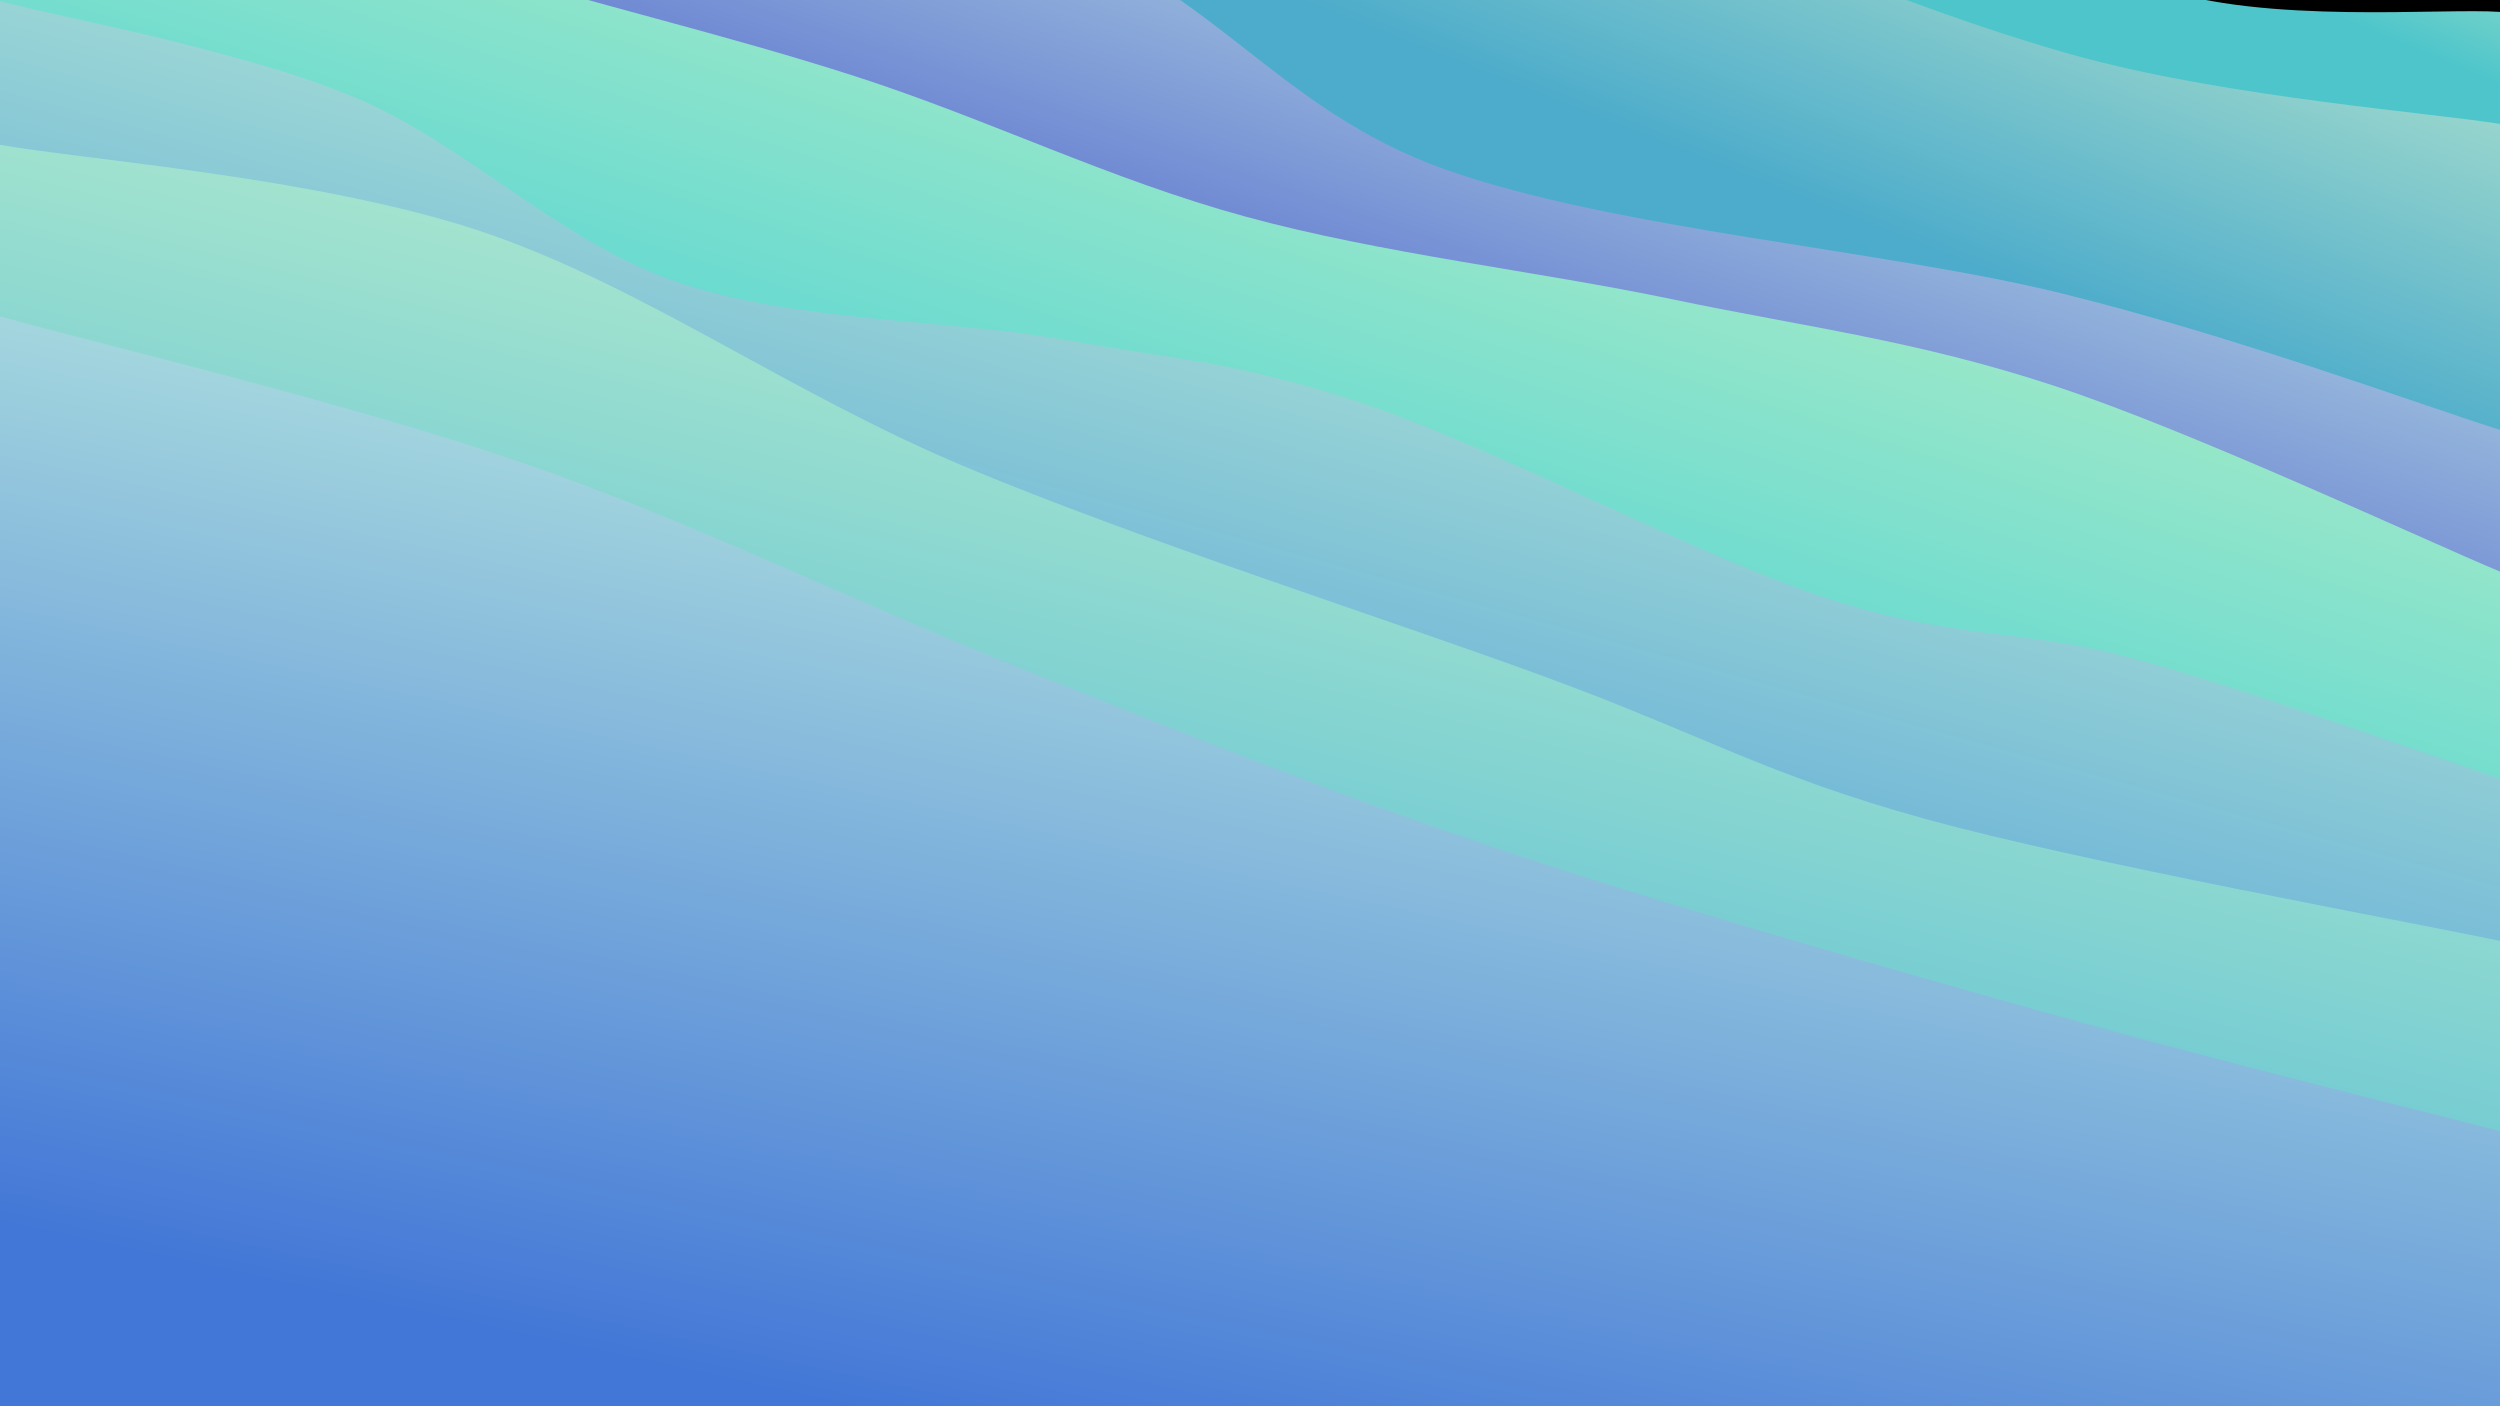 <svg class="canvas" viewBox="0 0 1920 1080" preserveAspectRatio="xMaxYMid slice"
    xmlns="http://www.w3.org/2000/svg" version="1.1"
    xmlns:xlink="http://www.w3.org/1999/xlink"
    xmlns:svgjs="http://svgjs.com/svgjs">
    <rect width="1920" height="1080" fill="hsl(147, 65%, 15%)"></rect>
    <defs>
        <linearGradient x1="0.5" y1="0" x2="0" y2="1" id="SvgjsLinearGradient1126">
            <stop stop-color="#c4eec6" offset="0"></stop>
            <stop stop-color="#4dc5cb" offset="0.1"></stop>
        </linearGradient>
        <linearGradient x1="0.5" y1="0" x2="0" y2="1" id="SvgjsLinearGradient1127">
            <stop stop-color="#c4eece" offset="0"></stop>
            <stop stop-color="#4daccb" offset="0.229"></stop>
        </linearGradient>
        <linearGradient x1="0.5" y1="0" x2="0" y2="1" id="SvgjsLinearGradient1128">
            <stop stop-color="#c4eee7" offset="0"></stop>
            <stop stop-color="#4d60cb" offset="0.357"></stop>
        </linearGradient>
        <linearGradient x1="0.5" y1="0" x2="0" y2="1" id="SvgjsLinearGradient1129">
            <stop stop-color="#c0f2c2" offset="0"></stop>
            <stop stop-color="#42cfd7" offset="0.486"></stop>
        </linearGradient>
        <linearGradient x1="0.5" y1="0" x2="0" y2="1" id="SvgjsLinearGradient1130">
            <stop stop-color="#c0f2d6" offset="0"></stop>
            <stop stop-color="#4294d7" offset="0.614"></stop>
        </linearGradient>
        <linearGradient x1="0.5" y1="0" x2="0" y2="1" id="SvgjsLinearGradient1131">
            <stop stop-color="#c0f2cc" offset="0"></stop>
            <stop stop-color="#42b2d7" offset="0.743"></stop>
        </linearGradient>
        <linearGradient x1="0.5" y1="0" x2="0" y2="1" id="SvgjsLinearGradient1132">
            <stop stop-color="#c0f2e0" offset="0"></stop>
            <stop stop-color="#4276d7" offset="0.871"></stop>
        </linearGradient>
    </defs>
    <path d="M0,-530.853C33.97,-525.098,117.571,-528.241,203.817,-496.325C290.063,-464.41,436.556,-365.028,517.476,-339.362C598.397,-313.696,611.742,-350.914,689.341,-342.328C766.939,-333.743,895.575,-305.542,983.067,-287.849C1070.559,-270.156,1141.468,-256.859,1214.293,-236.171C1287.119,-215.484,1346.44,-201.438,1420.022,-163.724C1493.605,-126.009,1572.457,-38.697,1655.786,-9.885C1739.116,18.927,1875.964,5.975,1920,9.147L 1920 1080 L 0 1080 Z" fill="url(#SvgjsLinearGradient1126)"></path>
    <path d="M0,-459.135C48.257,-439.823,175.535,-372.709,289.543,-343.261C403.551,-313.813,572.043,-305.923,684.049,-282.446C796.056,-258.969,868.229,-235.166,961.581,-202.4C1054.933,-169.635,1137.66,-126.996,1244.162,-85.853C1350.664,-44.711,1487.954,14.288,1600.594,44.456C1713.233,74.623,1866.766,86.701,1920,95.15L 1920 1080 L 0 1080 Z" fill="url(#SvgjsLinearGradient1127)"></path>
    <path d="M0,-238.442C57.003,-217.111,208.464,-141.356,342.017,-110.453C475.571,-79.551,673.442,-93.091,801.322,-53.028C929.203,-12.966,978.92,83.518,1109.301,129.922C1239.682,176.326,1448.495,192.03,1583.611,225.398C1718.728,258.766,1863.935,312.674,1920,330.129L 1920 1080 L 0 1080 Z" fill="url(#SvgjsLinearGradient1128)"></path>
    <path d="M0,-143.879C57.67,-124.984,236.511,-64.269,346.023,-30.51C455.534,3.249,555.283,25.855,657.066,58.675C758.85,91.495,852.176,137.883,956.722,166.411C1061.269,194.938,1180.888,208.202,1284.344,229.839C1387.8,251.477,1471.514,261.379,1577.457,296.236C1683.399,331.092,1862.909,415.188,1920,438.978L 1920 1080 L 0 1080 Z" fill="url(#SvgjsLinearGradient1129)"></path>
    <path d="M0,0.885C45.133,13.083,184.18,38.142,270.797,74.071C357.414,110,428.704,185.332,519.702,216.461C610.7,247.591,728.328,245.084,816.782,260.849C905.237,276.614,952.968,278.028,1050.429,311.052C1147.889,344.077,1303.598,426.571,1401.547,458.995C1499.495,491.42,1551.712,482.428,1638.121,505.6C1724.53,528.772,1873.02,582.623,1920,598.028L 1920 1080 L 0 1080 Z" fill="url(#SvgjsLinearGradient1130)"></path>
    <path d="M0,111.242C61.421,122.27,244.928,136.174,368.527,177.406C492.125,218.639,605.334,301.608,741.593,358.639C877.852,415.671,1063.283,474.558,1186.079,519.597C1308.874,564.636,1356.048,595.029,1478.368,628.875C1600.688,662.721,1846.395,707.038,1920,722.671L 1920 1080 L 0 1080 Z" fill="url(#SvgjsLinearGradient1131)"></path>
    <path d="M0,243.019C66.693,261.679,269.258,309.837,400.16,354.981C531.062,400.124,661.062,464.63,785.412,513.879C909.762,563.128,1015.574,606.569,1146.259,650.474C1276.944,694.379,1440.564,740.931,1569.521,777.307C1698.478,813.684,1861.587,853.496,1920,868.733L 1920 1080 L 0 1080 Z" fill="url(#SvgjsLinearGradient1132)"></path>
</svg>